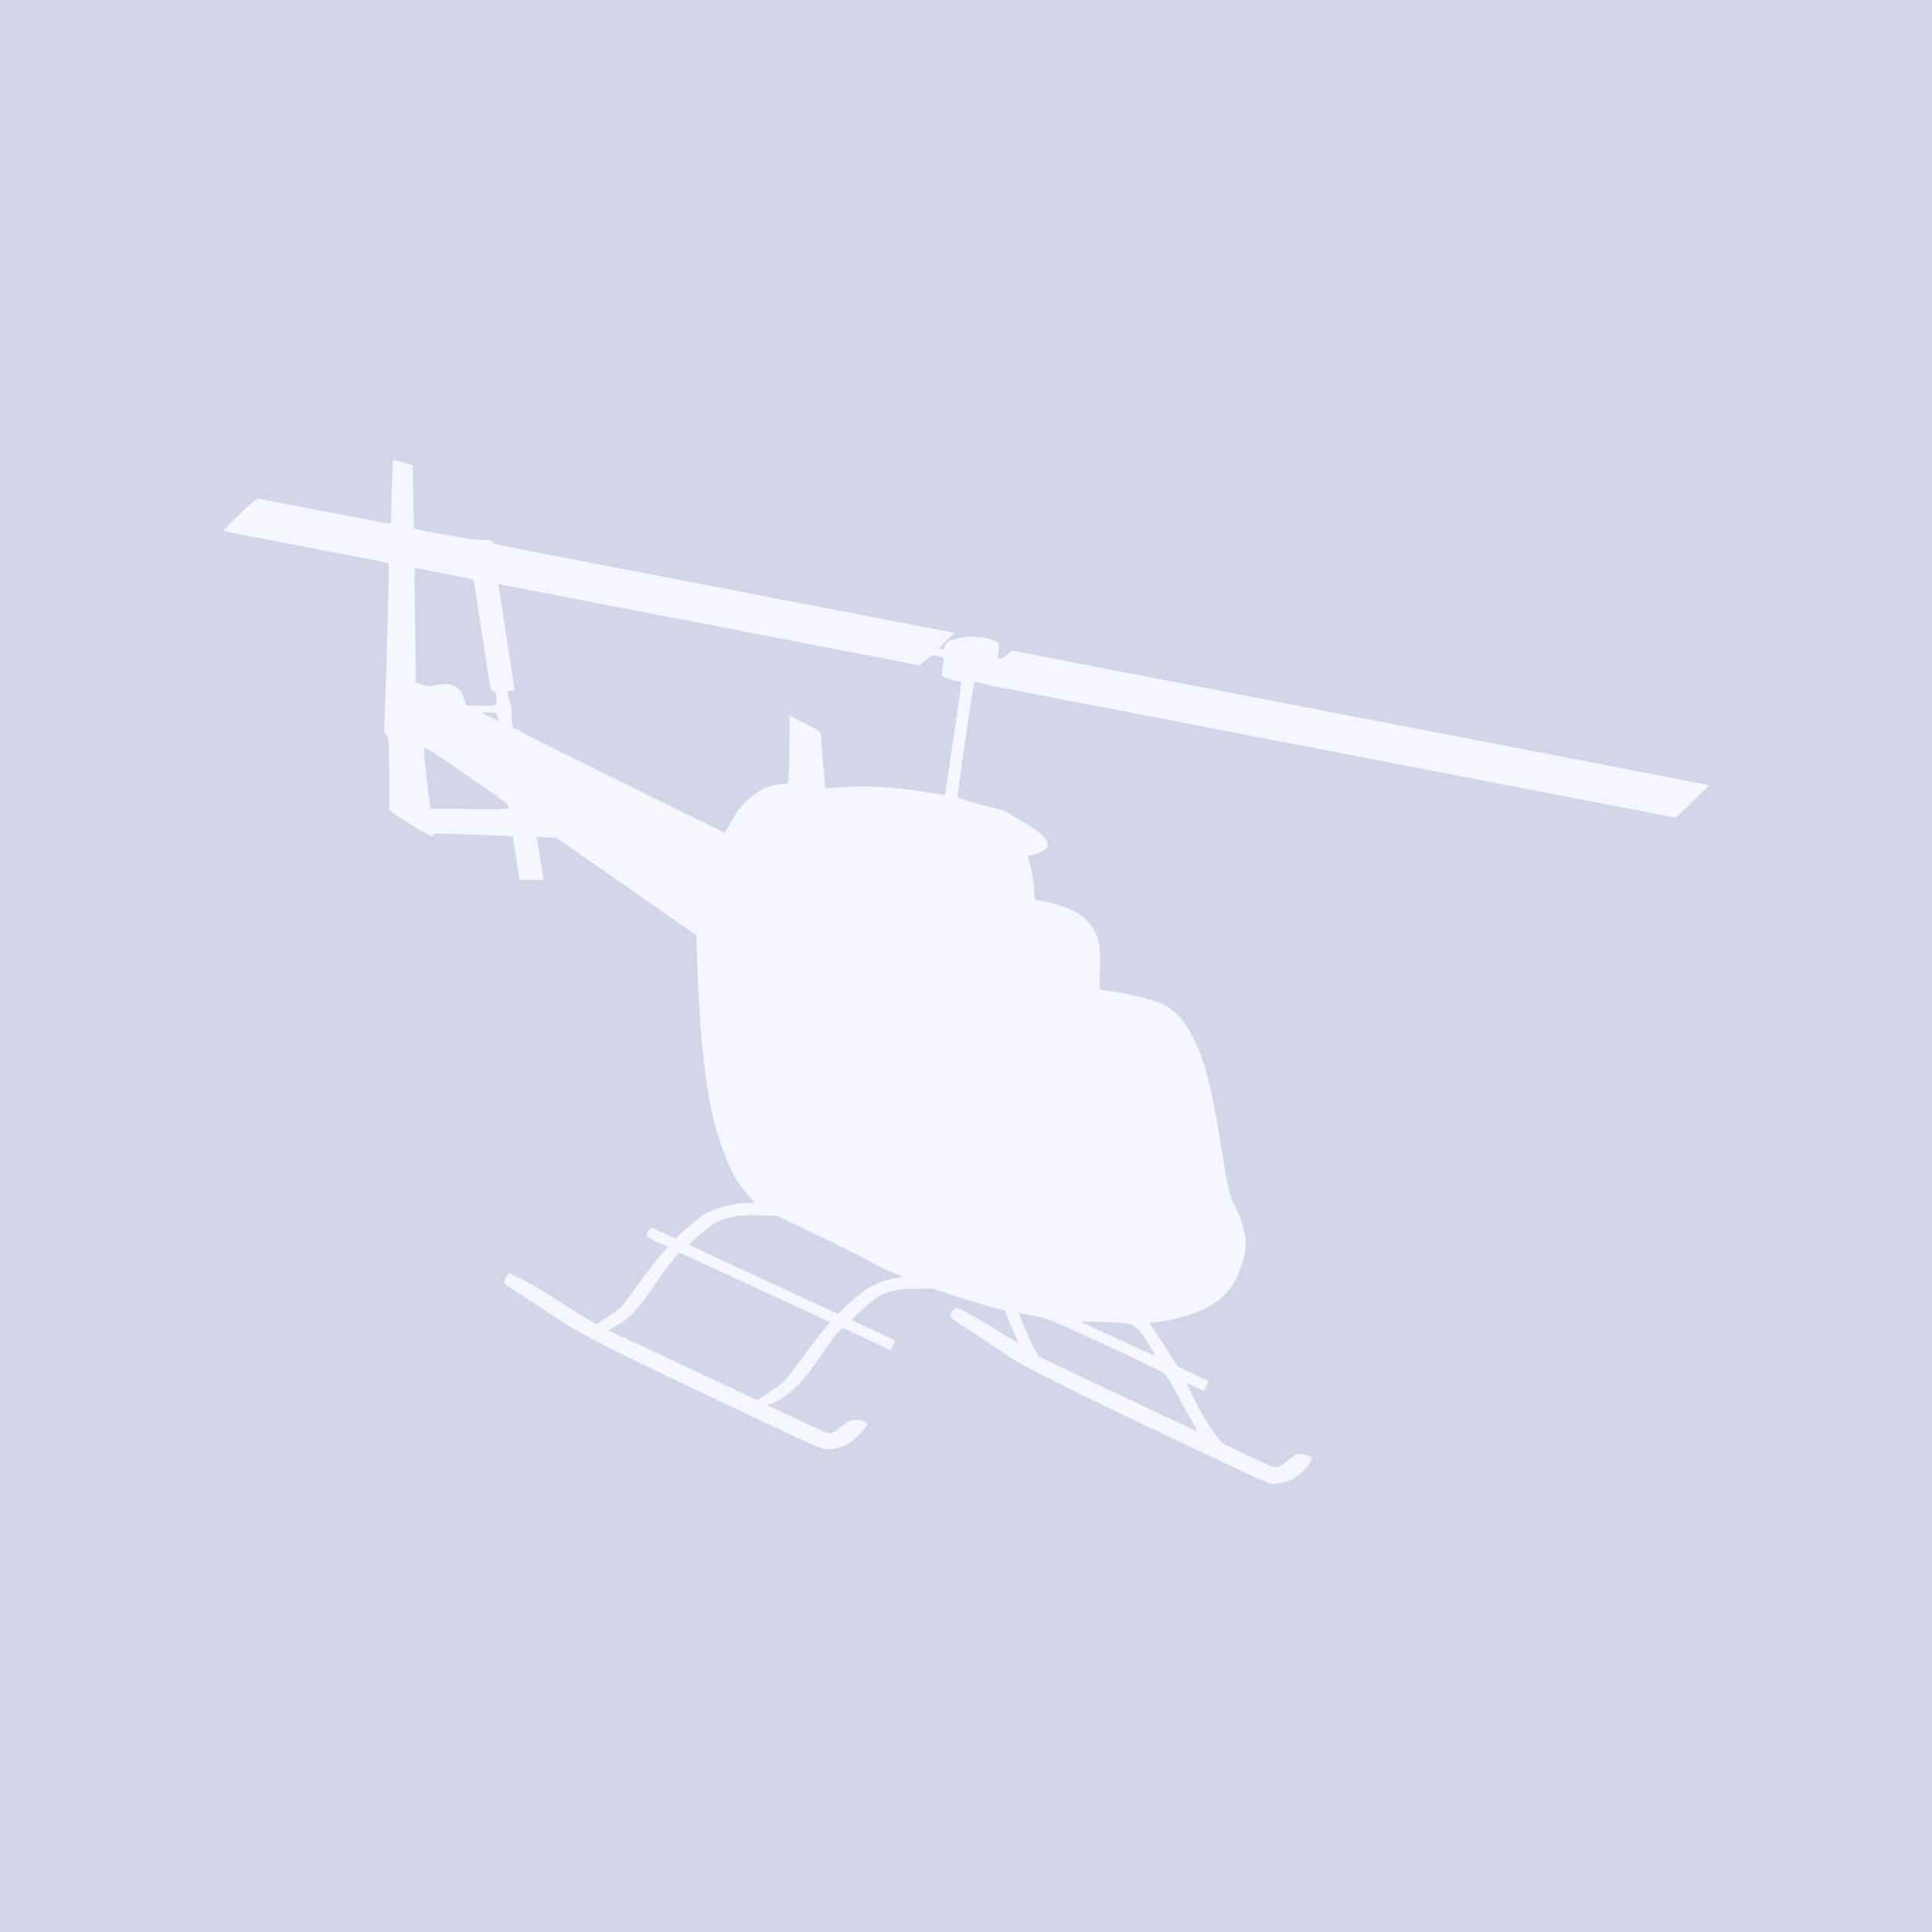 <svg xmlns="http://www.w3.org/2000/svg" width="156" height="156" viewBox="0 0 156 156">
  <g fill="none" fill-rule="evenodd">
    <rect width="175" height="175" x="-9" y="-9" fill="#D3D5E8"/>
    <path fill="#F6F7FE" fill-rule="nonzero" d="M13.603,81.263 C13.566,80.484 13.537,79.322 13.537,78.684 C13.537,77.7 13.519,77.531 13.387,77.531 C13.238,77.531 3.103,79.472 2.822,79.556 C2.709,79.594 2.278,79.237 1.303,78.319 C0.553,77.606 -0.028,76.997 0.009,76.969 C0.056,76.931 0.441,76.838 0.881,76.753 C2.091,76.528 11.4,74.737 12.394,74.541 C12.872,74.447 13.294,74.344 13.322,74.306 C13.378,74.25 13.153,65.466 13.003,61.8 C12.956,60.609 12.956,60.553 13.134,60.506 C13.312,60.459 13.322,60.337 13.378,57.487 C13.416,55.528 13.406,54.497 13.341,54.459 C13.247,54.403 15.694,52.828 16.519,52.416 C16.847,52.247 16.913,52.237 16.913,52.359 C16.913,52.472 17.034,52.5 17.456,52.5 C18.216,52.5 23.316,52.312 23.344,52.284 C23.353,52.275 23.484,51.478 23.625,50.513 L23.897,48.75 L24.863,48.75 L25.828,48.75 L25.762,49.2 C25.725,49.444 25.603,50.222 25.491,50.934 L25.284,52.228 L26.081,52.2 L26.869,52.172 L32.522,48.234 L38.166,44.297 L38.231,42.422 C38.494,34.622 39.094,30.178 40.341,26.878 C40.959,25.219 41.456,24.347 42.384,23.278 L42.9,22.688 L42.394,22.688 C41.269,22.688 39.712,22.284 38.803,21.759 C38.55,21.609 37.913,21.103 37.406,20.644 L36.478,19.8 L35.578,20.222 C35.081,20.456 34.631,20.663 34.566,20.691 C34.453,20.738 34.163,20.269 34.163,20.034 C34.163,19.959 34.538,19.734 35.025,19.509 L35.888,19.125 L35.55,18.769 C35.072,18.262 34.303,17.269 33.319,15.891 C32.841,15.225 32.325,14.531 32.156,14.353 C31.847,14.025 30.253,12.909 30.084,12.909 C30.028,12.909 29.016,13.519 27.834,14.269 C25.134,15.966 24.731,16.209 23.822,16.659 L23.081,17.016 L22.856,16.753 C22.519,16.359 22.566,16.172 23.081,15.872 C23.325,15.731 24.6,14.897 25.913,14.016 C27.956,12.647 28.688,12.225 30.928,11.091 C33.366,9.863 38.231,7.519 41.194,6.141 C41.888,5.812 43.772,4.931 45.366,4.172 C48.591,2.634 48.619,2.625 49.8,2.953 C50.409,3.122 51.103,3.666 51.703,4.425 L52.013,4.809 L51.797,4.978 C51.638,5.109 51.431,5.156 51.047,5.156 C50.55,5.156 50.484,5.128 49.884,4.641 C49.528,4.359 49.144,4.097 49.031,4.069 C48.881,4.031 48.141,4.341 46.444,5.147 C45.141,5.775 44.034,6.281 43.987,6.281 C43.8,6.281 44.016,6.45 44.259,6.497 C44.7,6.581 45.9,7.434 46.538,8.119 C46.875,8.475 47.616,9.469 48.197,10.312 C48.769,11.166 49.406,12.019 49.612,12.225 L49.987,12.581 L50.916,12.159 C51.422,11.925 52.284,11.522 52.847,11.259 L53.85,10.791 L54.047,11.166 C54.15,11.381 54.225,11.559 54.206,11.578 C54.188,11.597 53.419,11.953 52.491,12.375 C51.562,12.806 50.766,13.181 50.728,13.219 C50.663,13.275 51.441,14.006 52.35,14.738 C53.316,15.506 54.197,15.75 56.091,15.75 L57.347,15.75 L58.997,15.188 C59.906,14.878 61.191,14.494 61.856,14.316 L63.056,14.006 L63.609,12.703 C63.919,11.991 64.153,11.4 64.134,11.381 C64.125,11.363 63.722,11.597 63.263,11.897 C61.978,12.722 60.337,13.688 59.709,13.978 L59.147,14.25 L58.941,14.034 C58.509,13.613 58.603,13.425 59.475,12.891 C59.916,12.628 60.966,11.925 61.819,11.344 C62.672,10.772 63.684,10.097 64.069,9.872 C65.362,9.084 70.594,6.506 77.906,3.066 C79.706,2.212 81.9,1.181 82.781,0.759 C83.737,0.309 84.516,0 84.684,0 C84.853,0 85.284,0.066 85.641,0.15 C86.175,0.272 86.4,0.384 86.859,0.759 C87.469,1.275 87.928,1.894 87.853,2.1 C87.787,2.269 86.925,2.475 86.653,2.391 C86.541,2.353 86.166,2.091 85.828,1.819 C85.444,1.5 85.134,1.312 84.984,1.312 C84.844,1.312 83.812,1.753 82.678,2.297 L80.616,3.291 L79.903,4.247 C79.444,4.856 78.919,5.728 78.469,6.647 C78.066,7.434 77.756,8.1 77.775,8.109 C77.794,8.128 78.112,7.997 78.487,7.828 L79.162,7.509 L79.359,7.894 C79.463,8.1 79.537,8.278 79.519,8.297 C79.5,8.316 78.966,8.569 78.319,8.859 C77.672,9.15 77.1,9.441 77.034,9.497 C76.978,9.562 76.659,10.05 76.331,10.594 C75.994,11.137 75.506,11.887 75.244,12.262 C74.972,12.628 74.756,12.956 74.756,12.984 C74.756,13.012 74.906,13.031 75.094,13.031 C75.581,13.031 77.138,13.359 78,13.65 C79.922,14.287 81.103,15.216 81.778,16.603 C82.256,17.606 82.537,18.628 82.537,19.387 C82.537,20.175 82.162,21.488 81.647,22.491 C81.188,23.381 81.112,23.7 80.522,27.375 C79.969,30.834 79.509,32.944 79.013,34.312 C78.141,36.741 77.147,38.119 75.853,38.719 C75.066,39.084 72.947,39.628 71.803,39.75 C71.287,39.816 70.828,39.881 70.781,39.909 C70.734,39.947 70.725,40.528 70.753,41.334 C70.791,42.094 70.772,42.994 70.725,43.35 C70.416,45.45 68.953,46.575 65.85,47.1 L65.513,47.156 L65.409,48.309 C65.344,48.938 65.213,49.734 65.109,50.062 C64.997,50.4 64.912,50.681 64.912,50.681 C64.912,50.691 65.109,50.747 65.344,50.803 C65.963,50.962 66.478,51.244 66.525,51.45 C66.656,51.947 65.972,52.669 64.725,53.353 C64.303,53.578 63.825,53.859 63.666,53.972 C63.206,54.291 62.841,54.441 62.081,54.609 C60.45,54.984 59.241,55.369 59.259,55.509 C59.513,57.591 60.553,64.669 60.609,64.725 C60.656,64.781 60.769,64.772 60.9,64.706 C61.022,64.65 62.569,64.322 64.35,63.984 C67.556,63.375 72.787,62.362 77.944,61.369 C79.416,61.087 82.388,60.516 84.553,60.094 C86.719,59.672 89.691,59.1 91.162,58.819 C92.634,58.538 95.569,57.966 97.678,57.562 C99.797,57.159 102.938,56.55 104.662,56.212 C106.388,55.884 109.922,55.2 112.519,54.703 L117.234,53.794 L117.769,54.291 C118.884,55.322 119.944,56.372 119.907,56.409 C119.888,56.428 119.006,56.616 117.938,56.812 C116.869,57.019 113.691,57.628 110.869,58.172 C108.047,58.716 103.987,59.503 101.85,59.916 C99.713,60.328 96.759,60.9 95.287,61.181 C93.816,61.462 90.891,62.034 88.772,62.438 C86.662,62.841 83.728,63.413 82.256,63.694 C80.784,63.975 77.287,64.65 74.475,65.194 C71.662,65.737 68.081,66.431 66.506,66.731 L63.647,67.284 L63.319,66.975 C63.103,66.769 62.888,66.656 62.728,66.656 C62.484,66.656 62.475,66.666 62.541,67.059 C62.663,67.809 62.644,67.912 62.278,68.081 C61.744,68.344 60.562,68.466 59.709,68.353 C58.753,68.213 58.312,68.006 58.275,67.669 C58.247,67.444 58.2,67.406 57.947,67.406 C57.647,67.416 57.647,67.416 58.341,68.053 L59.034,68.7 L58.528,68.803 C58.247,68.859 56.812,69.131 55.331,69.422 C53.841,69.703 51.441,70.172 49.987,70.453 C48.525,70.725 45.572,71.297 43.425,71.719 C41.269,72.131 37.744,72.806 35.597,73.219 C33.441,73.641 30.478,74.213 29.006,74.494 C27.534,74.775 25.322,75.206 24.084,75.441 C22.303,75.778 21.806,75.9 21.703,76.041 C21.6,76.191 21.45,76.219 20.766,76.228 C20.212,76.228 19.247,76.369 17.663,76.678 L15.366,77.119 L15.319,79.678 L15.272,82.247 L14.522,82.463 C14.109,82.584 13.744,82.688 13.716,82.688 C13.688,82.688 13.631,82.05 13.603,81.263 Z M17.522,73.547 C20.278,73.031 20.166,73.069 20.231,72.722 C20.259,72.553 20.559,70.631 20.897,68.438 C21.234,66.244 21.525,64.359 21.553,64.247 C21.581,64.116 21.675,64.031 21.778,64.031 C21.919,64.031 21.966,63.938 22.012,63.609 C22.134,62.812 22.125,62.803 20.775,62.831 L19.584,62.859 L19.425,63.366 C19.238,63.947 18.966,64.284 18.534,64.463 C18.169,64.622 17.466,64.622 16.959,64.463 C16.641,64.359 16.509,64.369 16.05,64.528 L15.506,64.706 L15.506,66.028 C15.506,66.759 15.478,68.85 15.441,70.678 C15.384,73.912 15.384,73.987 15.562,73.941 C15.656,73.912 16.547,73.734 17.522,73.547 Z M25.069,72.094 C26.438,71.831 28.734,71.391 30.178,71.109 C31.622,70.828 34.575,70.266 36.741,69.844 C38.906,69.422 41.878,68.85 43.35,68.569 C44.822,68.287 47.756,67.716 49.866,67.312 C51.984,66.909 54.272,66.459 54.956,66.328 L56.203,66.084 L56.691,66.506 C57.178,66.919 57.188,66.919 57.638,66.834 C57.891,66.787 58.116,66.731 58.144,66.713 C58.163,66.684 58.134,66.375 58.078,66.009 C58.022,65.653 57.975,65.316 57.975,65.269 C57.975,65.175 59.1,64.781 59.381,64.781 C59.484,64.781 59.569,64.753 59.569,64.716 C59.55,64.397 58.275,55.678 58.247,55.641 C58.219,55.622 57.759,55.678 57.225,55.772 C55.144,56.147 52.631,56.362 51.112,56.306 C50.325,56.278 49.434,56.231 49.144,56.194 L48.609,56.138 L48.562,56.456 C48.506,56.803 48.225,60.216 48.225,60.534 C48.225,60.703 48.009,60.853 46.959,61.388 L45.694,62.025 L45.694,60.141 C45.694,59.1 45.666,57.862 45.638,57.403 L45.572,56.55 L45,56.494 C44.1,56.391 43.725,56.259 43.05,55.819 C42.178,55.237 41.484,54.45 40.969,53.447 C40.725,52.978 40.491,52.594 40.444,52.594 C40.397,52.594 37.453,54.038 33.909,55.791 C30.366,57.553 26.691,59.362 25.744,59.822 C24.806,60.281 24.009,60.722 23.981,60.797 C23.944,60.872 23.803,60.938 23.663,60.938 C23.325,60.938 23.259,61.125 23.269,62.062 C23.269,62.522 23.203,62.953 23.091,63.309 C22.856,64.003 22.866,64.031 23.194,64.031 C23.372,64.031 23.475,64.078 23.475,64.162 C23.475,64.284 22.322,71.822 22.209,72.412 C22.172,72.647 22.181,72.675 22.378,72.628 C22.491,72.6 23.7,72.356 25.069,72.094 Z M22.134,61.959 C22.2,61.8 22.238,61.641 22.219,61.622 C22.181,61.584 20.85,62.222 20.85,62.278 C20.85,62.288 21.113,62.288 21.431,62.278 C21.984,62.269 22.012,62.259 22.134,61.959 Z M19.538,57.281 C23.091,54.816 23.006,54.872 23.006,54.647 C23.006,54.469 22.931,54.469 19.847,54.487 L16.688,54.516 L16.425,56.719 C16.097,59.587 16.097,59.447 16.425,59.353 C16.566,59.306 17.962,58.378 19.538,57.281 Z M48.178,19.959 C50.109,19.041 51.956,18.113 52.294,17.897 C52.631,17.691 53.362,17.334 53.906,17.109 L54.909,16.706 L54.403,16.641 C53.737,16.547 52.894,16.266 52.228,15.909 C51.712,15.637 50.484,14.634 49.884,13.988 L49.612,13.706 L48.712,14.128 C48.206,14.363 45.525,15.609 42.741,16.894 C39.956,18.178 37.65,19.256 37.612,19.284 C37.509,19.341 38.775,20.456 39.45,20.906 C40.388,21.544 41.438,21.741 43.612,21.675 L44.681,21.637 L48.178,19.959 Z M42.666,15.975 C45.853,14.494 48.581,13.228 48.722,13.153 L48.984,13.022 L48.534,12.525 C48.291,12.253 47.709,11.512 47.241,10.884 C45.169,8.044 45.366,8.269 44.175,7.481 L43.078,6.75 L37.069,9.581 L31.059,12.403 L31.538,12.666 C32.812,13.359 33.366,13.95 34.913,16.219 C35.756,17.456 36.712,18.656 36.853,18.656 C36.862,18.656 39.478,17.447 42.666,15.975 Z M65.522,13.547 C66.412,13.406 66.656,13.303 71.147,11.241 C74.522,9.684 75.9,9 76.069,8.812 C76.2,8.662 76.641,7.894 77.053,7.116 C77.466,6.328 78,5.353 78.244,4.941 C78.487,4.537 78.638,4.219 78.572,4.247 C78.366,4.341 68.362,9.056 67.069,9.675 L65.803,10.284 L65.503,10.838 C65.344,11.137 64.978,11.934 64.688,12.591 C64.209,13.706 64.191,13.8 64.378,13.753 C64.491,13.725 65.006,13.631 65.522,13.547 Z M73.312,12.844 C73.519,12.75 73.838,12.497 74.025,12.272 C74.381,11.822 75.253,10.406 75.206,10.35 C75.169,10.322 69.319,13.003 69.234,13.088 C69.216,13.106 70.031,13.097 71.062,13.069 C72.534,13.022 73.013,12.975 73.312,12.844 Z" transform="matrix(1 0 0 -1 18.056 119.813)"/>
  </g>
</svg>
